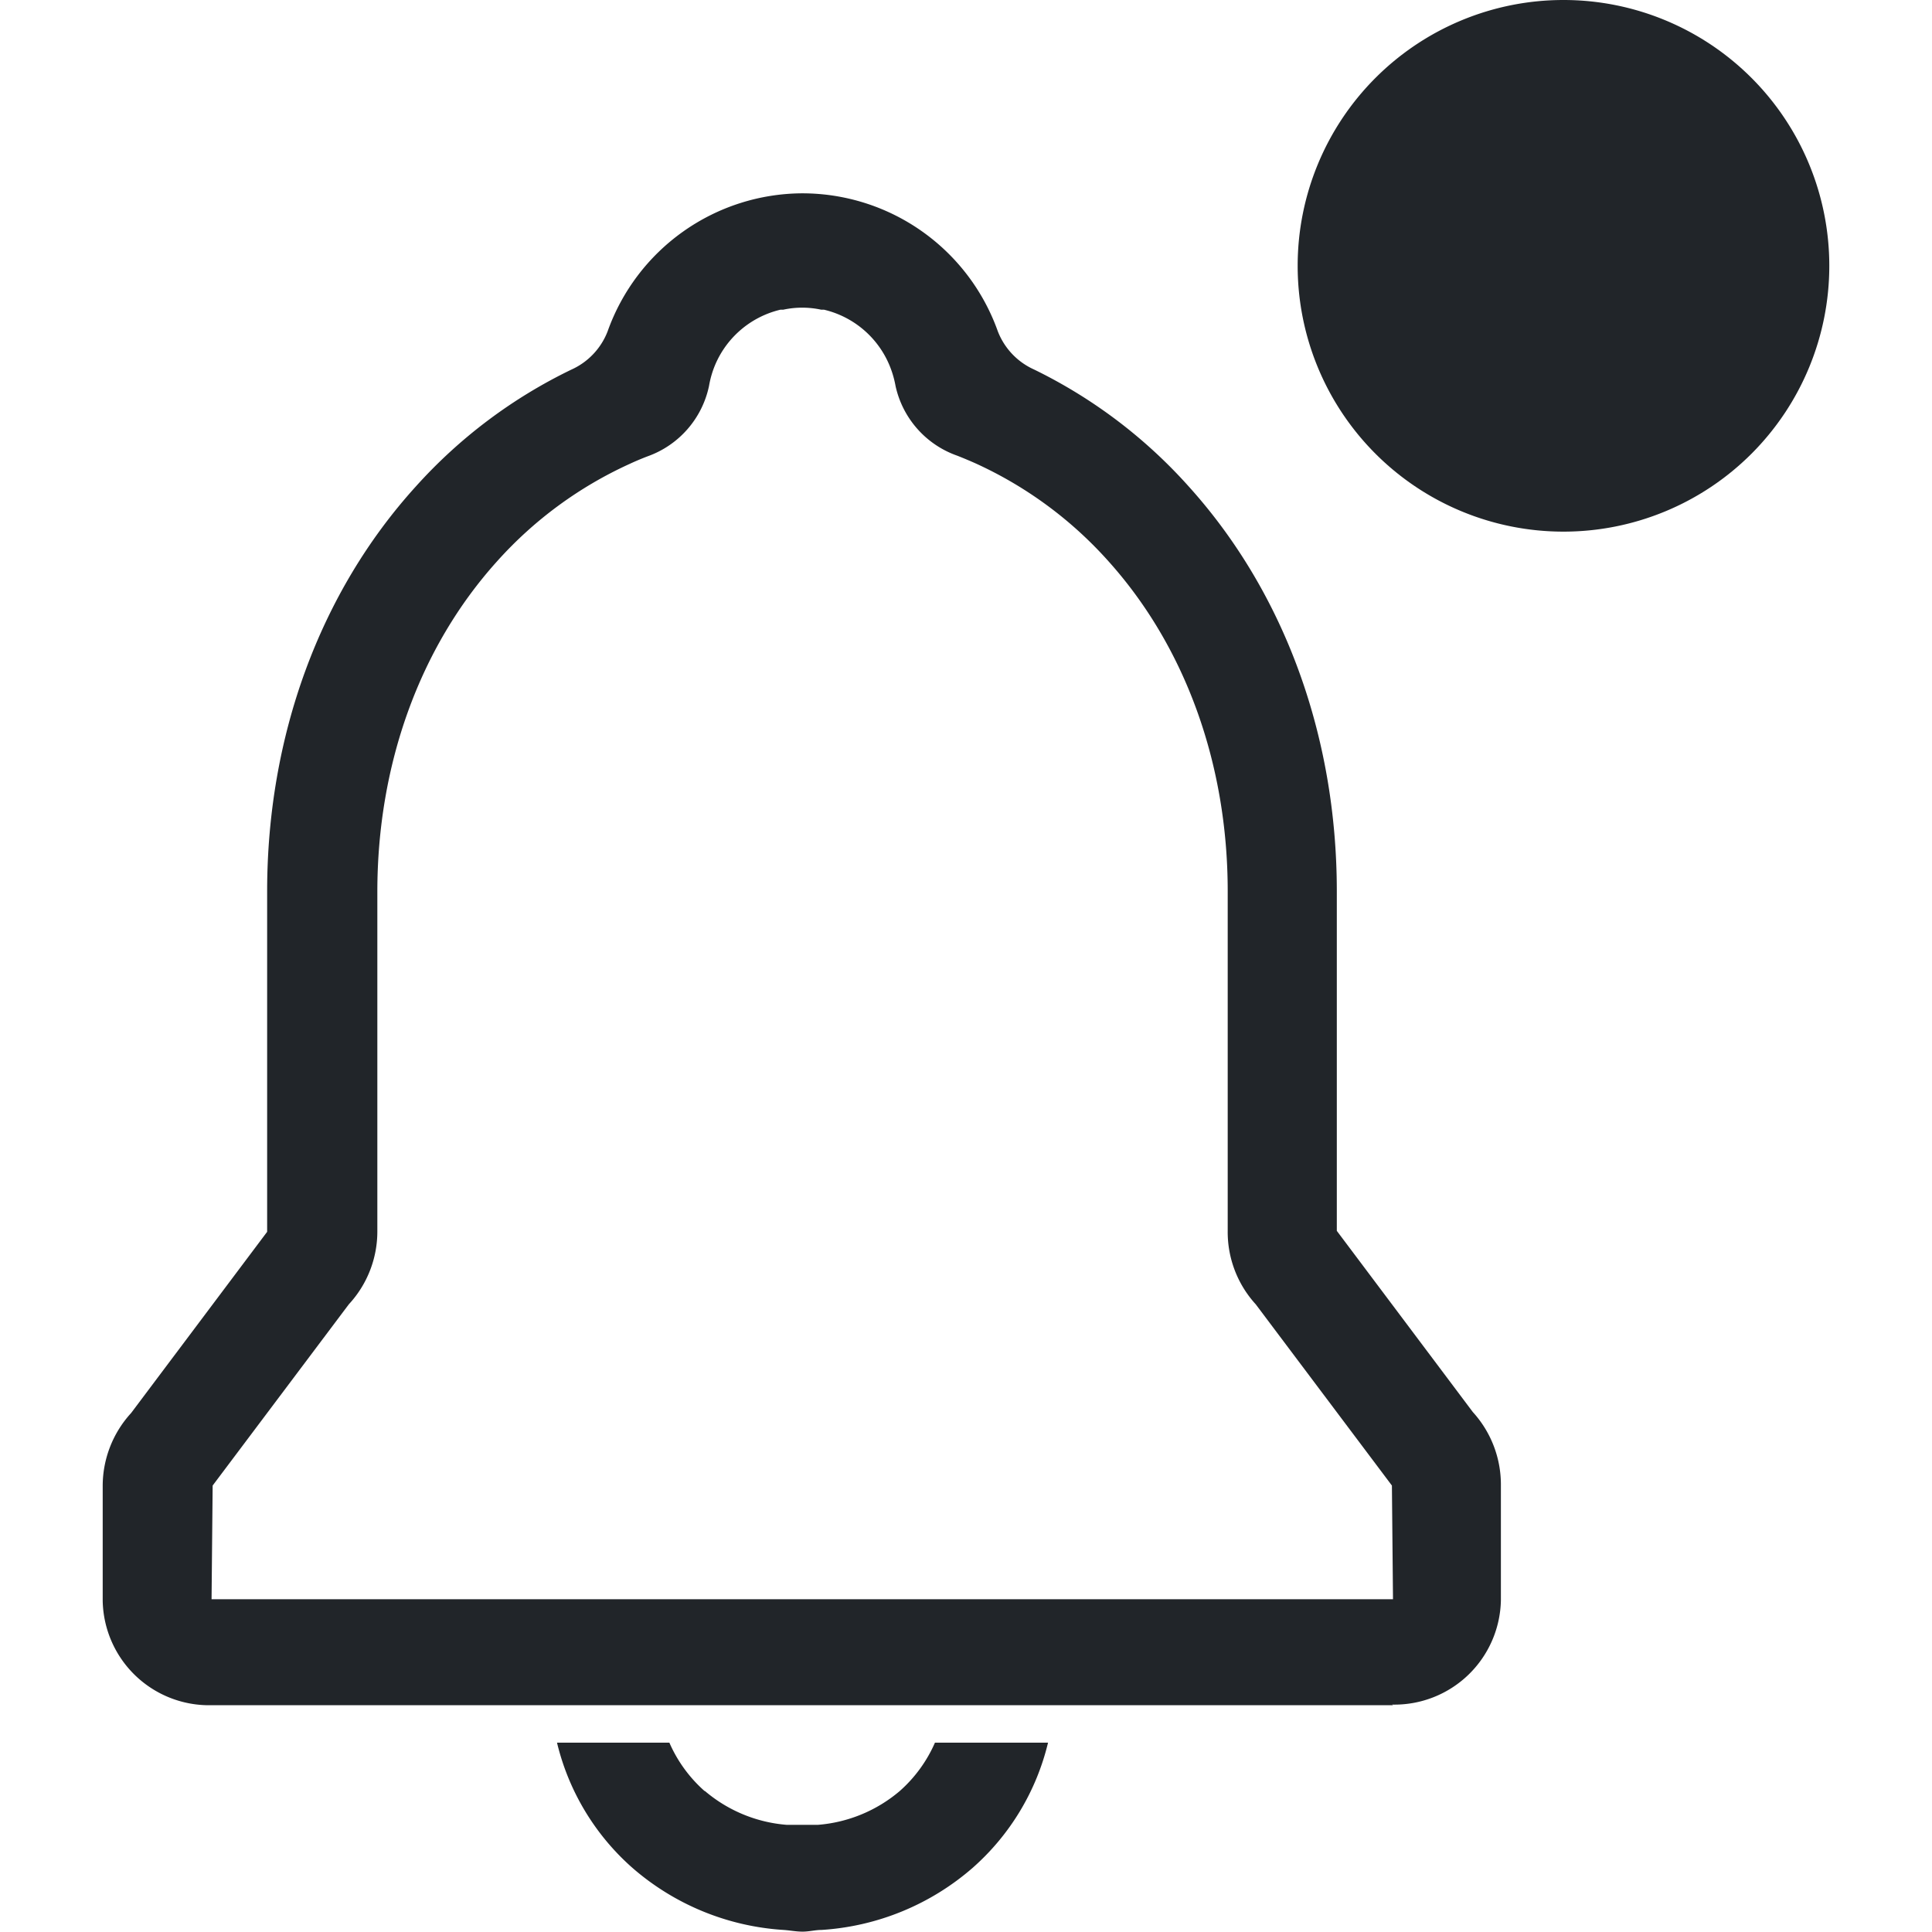 <?xml version="1.0" standalone="no"?><!DOCTYPE svg PUBLIC "-//W3C//DTD SVG 1.1//EN" "http://www.w3.org/Graphics/SVG/1.1/DTD/svg11.dtd"><svg t="1582648408880" class="icon" viewBox="0 0 1024 1024" version="1.1" xmlns="http://www.w3.org/2000/svg" p-id="2457" width="32" height="32" xmlns:xlink="http://www.w3.org/1999/xlink"><defs><style type="text/css"></style></defs><path d="M738.381 903.797H112.07a56.42 56.42 0 0 1-57.636-55.33v-61.095a57.188 57.188 0 0 1 15.05-38.424l72.108-96.06V472.423c0-82.099 27.858-158.37 78.706-214.47a266.727 266.727 0 0 1 82.547-62.055 36.695 36.695 0 0 0 19.212-20.3 110.02 110.02 0 0 1 103.169-73.134 110.02 110.02 0 0 1 103.617 73.07 36.695 36.695 0 0 0 19.212 20.3 266.727 266.727 0 0 1 82.099 62.12c50.591 56.098 78.385 132.306 78.385 214.47v179.952l72.109 96.06a57.124 57.124 0 0 1 14.857 38.872v60.838a56.42 56.42 0 0 1-57.636 55.33z m-0.64-116.425l-72.173-96.06a56.804 56.804 0 0 1-14.857-38.936V472.423c0-67.434-22.414-129.553-63.208-174.957a212.229 212.229 0 0 0-70.444-51.873q-4.739-2.113-9.606-4.034a50.656 50.656 0 0 1-32.788-36.951 52.577 52.577 0 0 0-2.114-8.07 50.08 50.08 0 0 0-35.862-32.403h-1.473a47.582 47.582 0 0 0-20.045 0H413.7a50.08 50.08 0 0 0-35.863 32.404 52.32 52.32 0 0 0-2.05 8.069 50.656 50.656 0 0 1-32.596 37.271q-4.867 1.857-9.541 4.035a212.229 212.229 0 0 0-70.444 51.872c-40.794 45.404-63.208 107.46-63.208 174.957v179.953a56.804 56.804 0 0 1-15.113 38.616l-72.174 96.06-0.576 60.262h626.183l-0.576-60.262zM373.61 949.265a76.208 76.208 0 0 0 43.29 17.931h16.651a76.208 76.208 0 0 0 43.355-17.93 73.326 73.326 0 0 0 18.636-25.617h59.941a128.4 128.4 0 0 1-39.96 66.346 134.868 134.868 0 0 1-80.179 32.916c-3.33 0-6.404 0.897-9.99 0.897-3.394 0-6.404-0.64-9.99-0.897a134.868 134.868 0 0 1-80.179-32.916 128.464 128.464 0 0 1-39.96-66.346h59.557a73.39 73.39 0 0 0 18.635 25.616z" fill="#212529" p-id="2458"></path><path d="M687.79 140.888a140.888 140.888 0 1 0 281.776 0 140.888 140.888 0 1 0-281.776 0z" fill="#212529" p-id="2459"></path></svg>